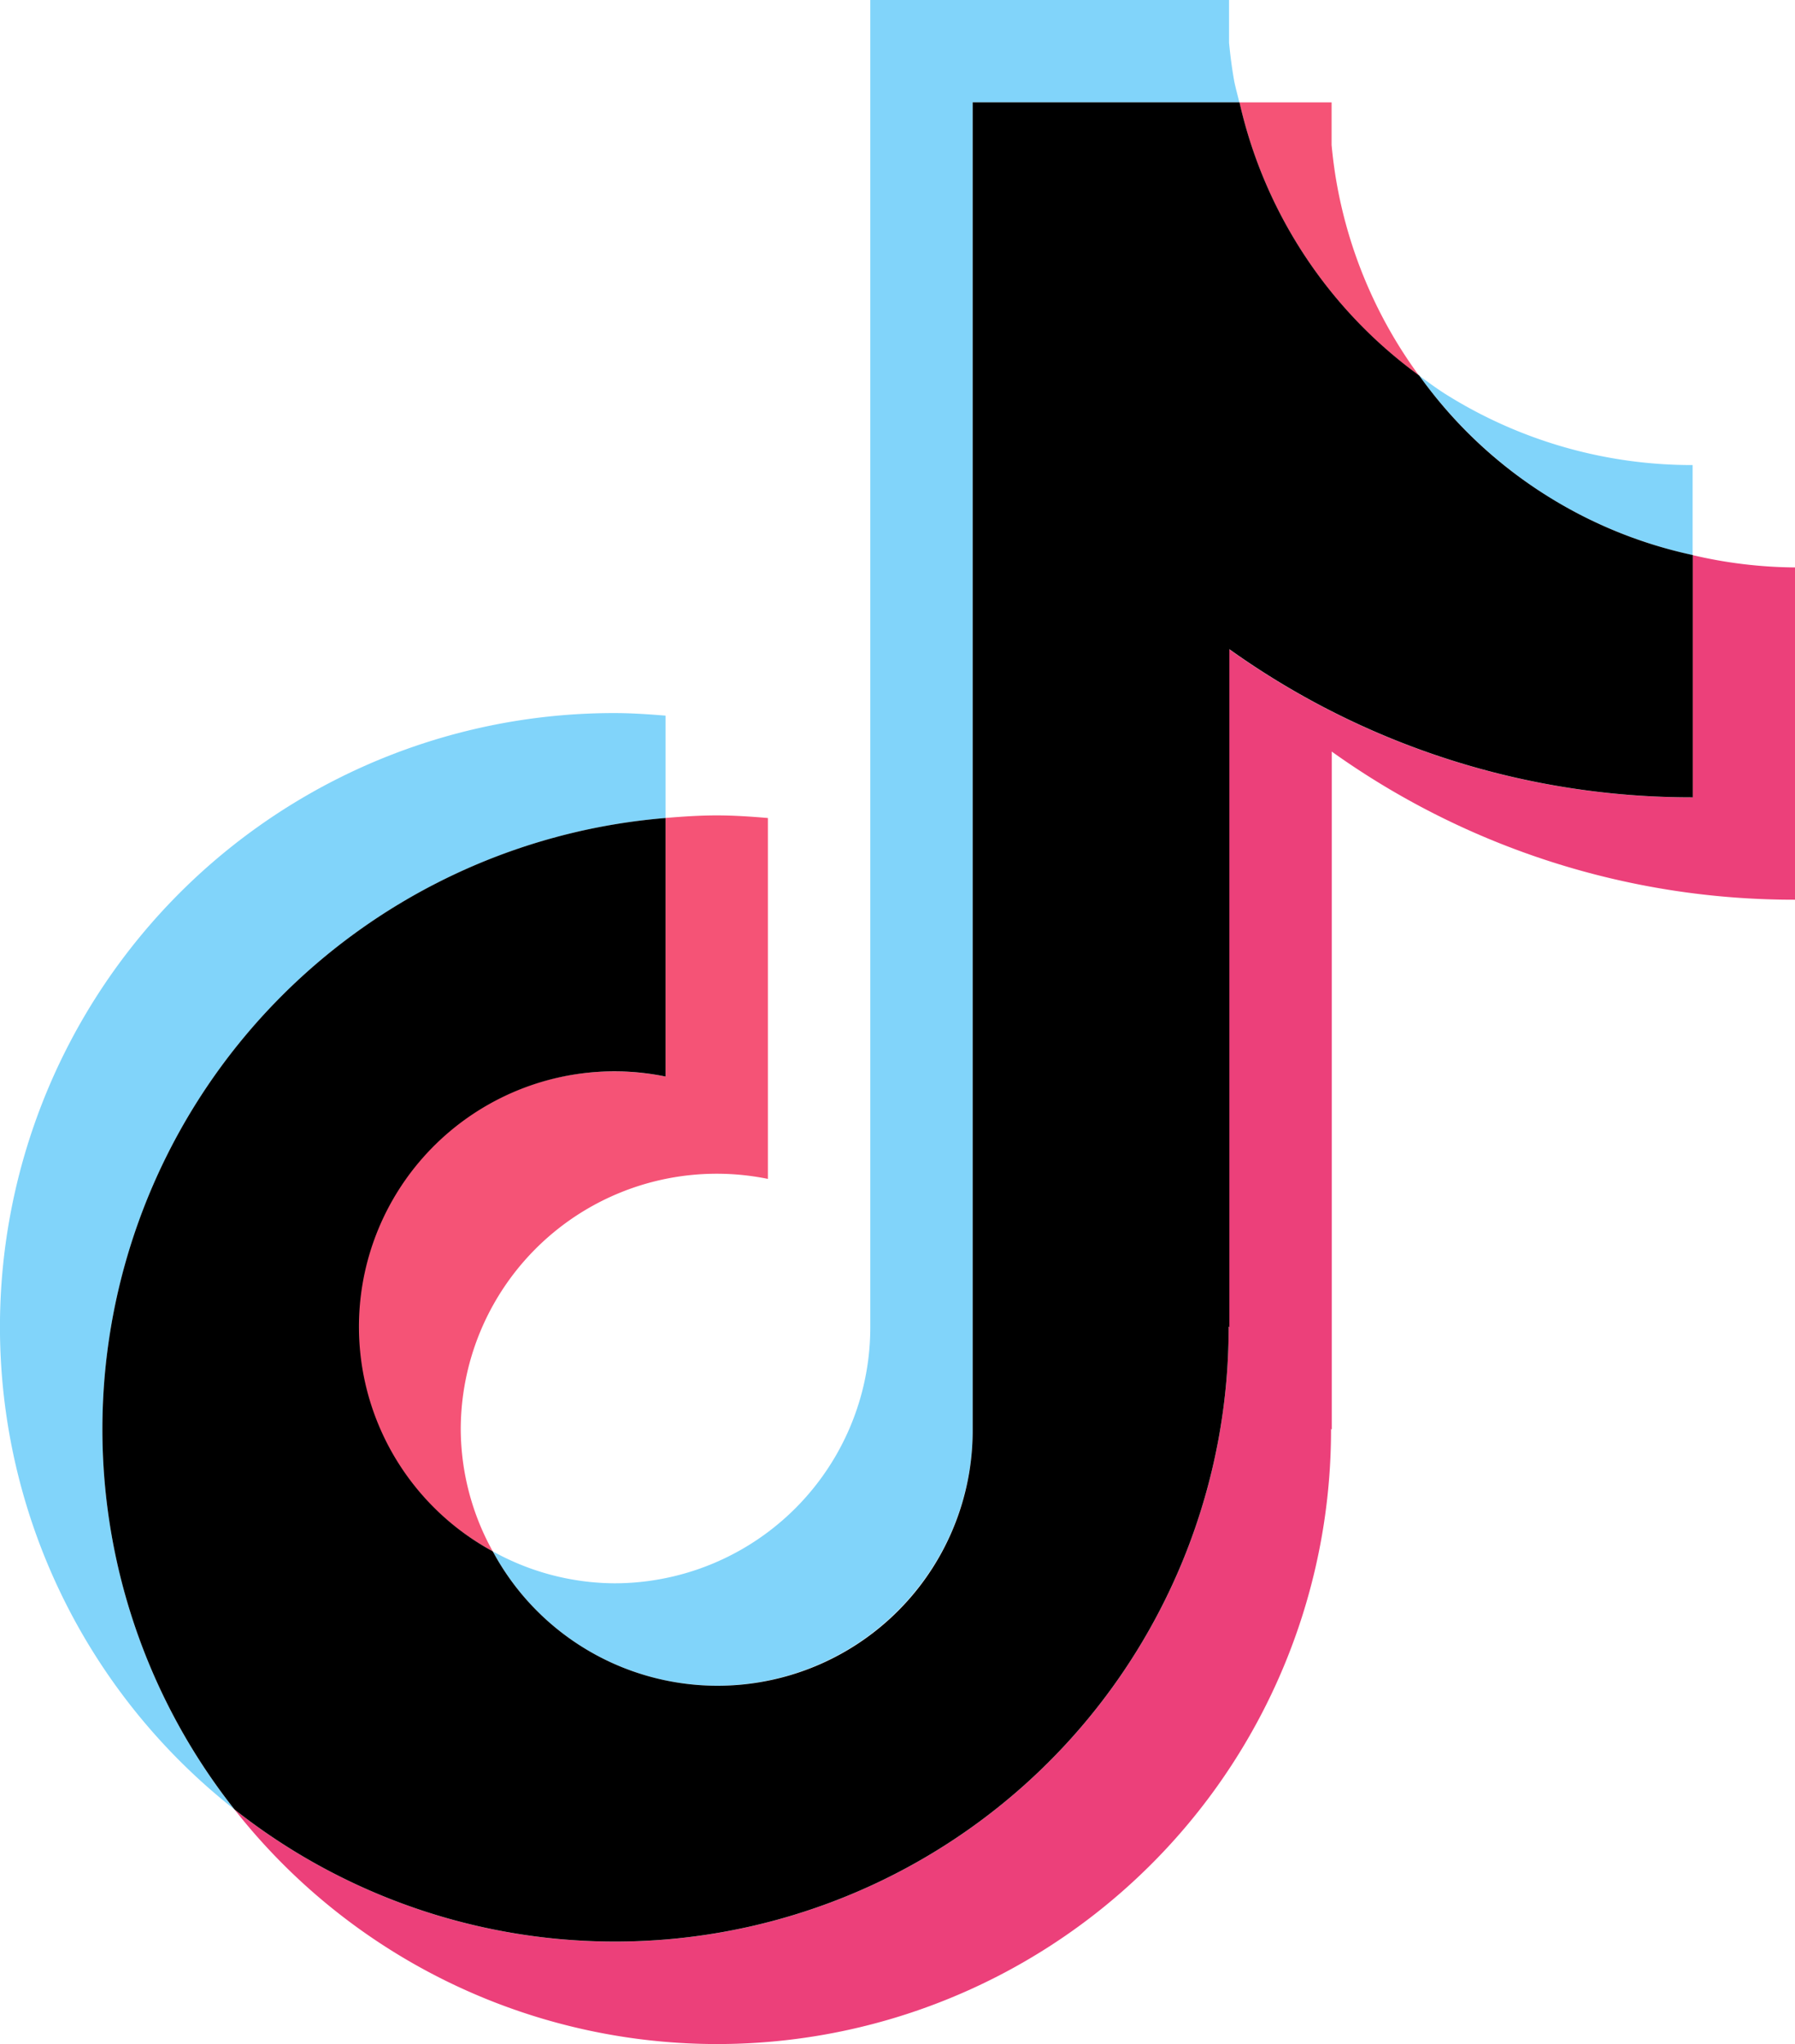 <svg xmlns="http://www.w3.org/2000/svg" width="35.063" height="39.93" viewBox="0 0 35.063 39.93">
  <g id="icons8-tiktok_2_" data-name="icons8-tiktok (2)" transform="translate(-6 -4.07)">
    <path id="Path_5" data-name="Path 5" d="M20,37a5,5,0,0,0,5-5V6.07h5.208c-.031-.14-.072-.276-.1-.419h0c-.044-.248-.076-.495-.1-.746V4.07H23V30a5,5,0,0,1-5,5,4.95,4.95,0,0,1-2.375-.625A4.981,4.981,0,0,0,20,37Z" fill="#81d4fa"/>
    <path id="Path_6" data-name="Path 6" d="M33.718,11.407a9.012,9.012,0,0,1-1.607-3.756h0c-.044-.248-.076-.495-.1-.746V6.07h-1.8A9.068,9.068,0,0,0,33.718,11.407Z" fill="#f55376"/>
    <path id="Path_7" data-name="Path 7" d="M18,25a4.984,4.984,0,0,0-2.375,9.375A4.95,4.95,0,0,1,15,32a5,5,0,0,1,6-4.9v-7.05c-.331-.028-.662-.051-1-.051s-.669.023-1,.05V25.1A5.062,5.062,0,0,0,18,25Z" fill="#f55376"/>
    <path id="Path_8" data-name="Path 8" d="M36.257,13.783a9.042,9.042,0,0,0,2.806,1.131V13.155a9.043,9.043,0,0,1-4.806-1.373c-.186-.116-.361-.247-.538-.376A9.1,9.1,0,0,0,36.257,13.783Z" fill="#81d4fa"/>
    <path id="Path_9" data-name="Path 9" d="M19,20.05v-2c-.331-.027-.662-.05-1-.05a11.991,11.991,0,0,0-7.419,21.419A11.981,11.981,0,0,1,19,20.05Z" fill="#81d4fa"/>
    <path id="Path_10" data-name="Path 10" d="M39.062,14.914v4.733a15.516,15.516,0,0,1-9.052-2.894l0,13.247L30,29.982c0,.006,0,.012,0,.018a11.988,11.988,0,0,1-19.419,9.419A11.991,11.991,0,0,0,32,32c0-.006,0-.012,0-.018l.014.018,0-13.248a15.516,15.516,0,0,0,9.052,2.894V15.155A9.014,9.014,0,0,1,39.062,14.914Z" fill="#ec407a"/>
    <path id="Path_11" data-name="Path 11" d="M30,30c0-.006,0-.012,0-.018l.014.018,0-13.248a15.516,15.516,0,0,0,9.052,2.894V14.913a8.854,8.854,0,0,1-5.344-3.507,9.064,9.064,0,0,1-3.51-5.337H25V32a4.984,4.984,0,0,1-9.375,2.375A4.989,4.989,0,0,1,19,25.1v-5.05a11.98,11.98,0,0,0-8.419,19.368A11.988,11.988,0,0,0,30,30Z"/>
  </g>
</svg>

